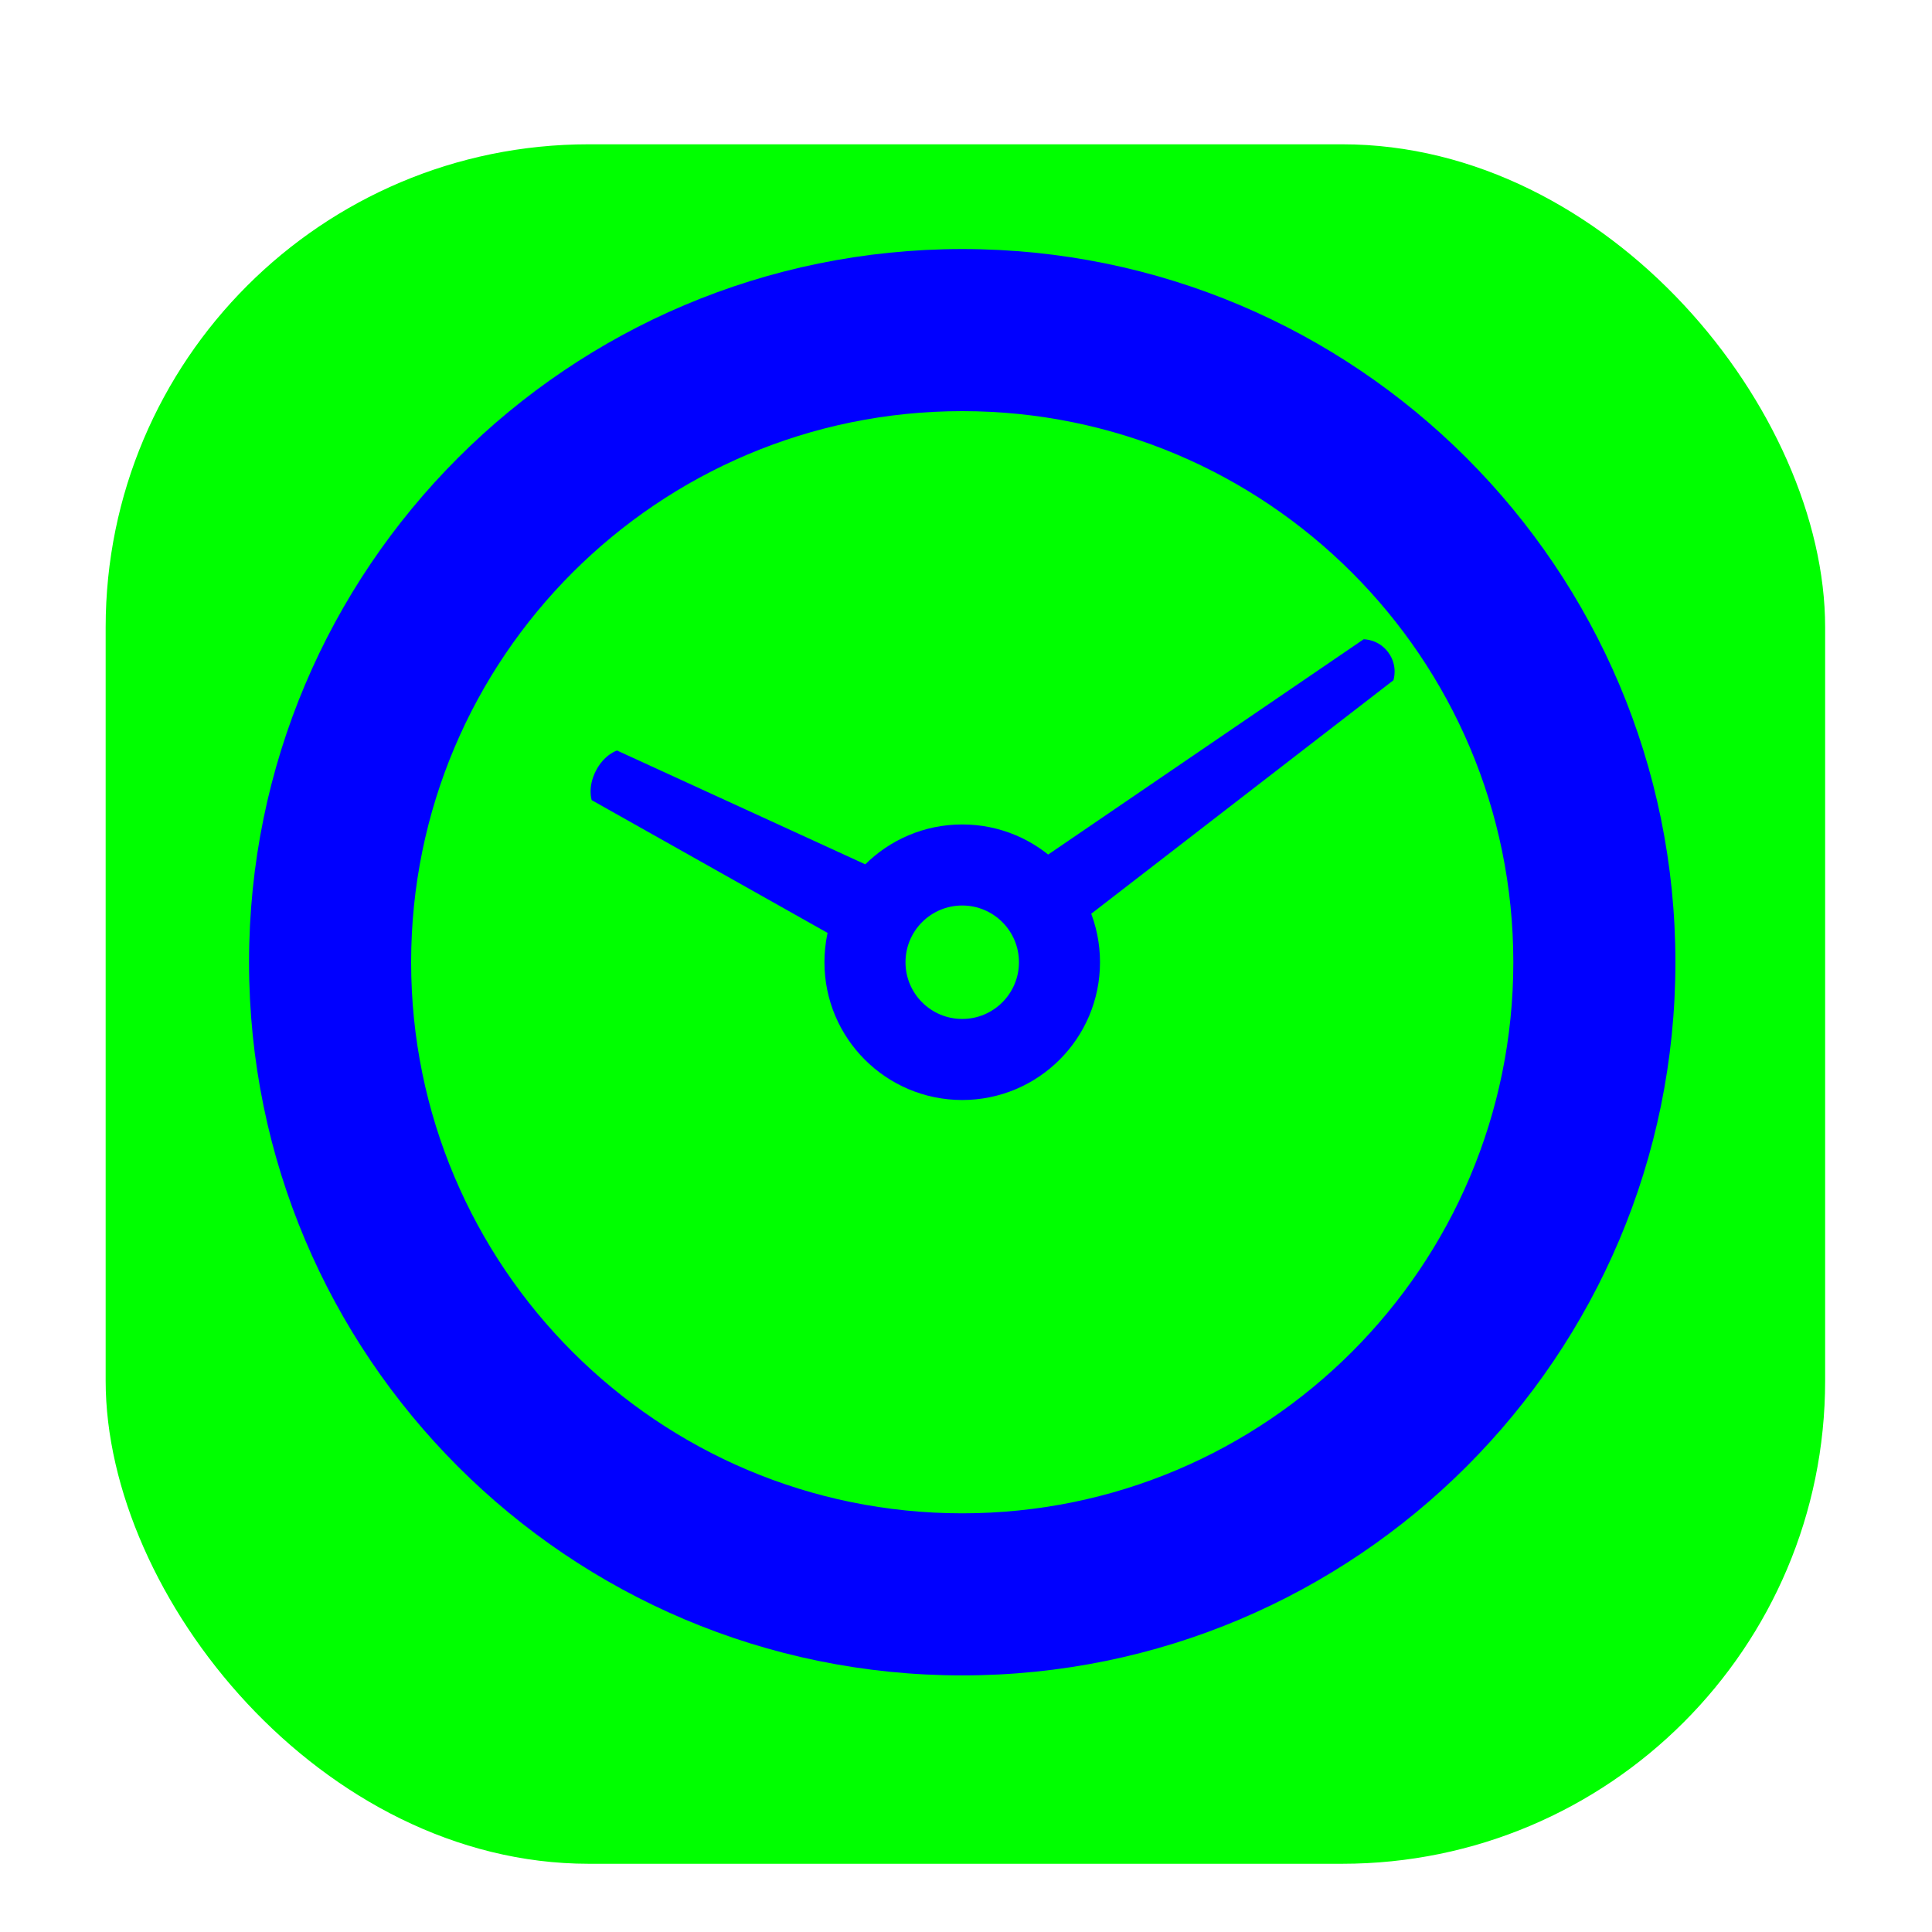 <svg width="256" height="256" viewBox="0 0 256 256" fill="none" xmlns="http://www.w3.org/2000/svg">
<g clip-path="url(#clip0_2951_1162)">
<g filter="url(#filter0_d_2951_1162)">
<rect x="14" y="14" width="227.84" height="227.84" rx="64" fill="#00FF00"/>
</g>
<path fill-rule="evenodd" clip-rule="evenodd" d="M118.919 116.484L81.757 99.447C81.757 99.447 80.064 99.963 78.946 102.158C77.828 104.353 78.405 106.025 78.405 106.025L113.634 125.852C113.823 124.26 114.291 122.674 115.061 121.162C116.022 119.277 117.352 117.703 118.919 116.484Z" fill="#0000FF"/>
<path fill-rule="evenodd" clip-rule="evenodd" d="M140.983 123.865L184.63 90.141C184.63 90.141 185.287 88.284 183.97 86.472C182.654 84.66 180.685 84.711 180.685 84.711L135.123 115.801C136.512 116.705 137.762 117.874 138.794 119.294C139.826 120.715 140.551 122.265 140.983 123.865Z" fill="#0000FF"/>
<path fill-rule="evenodd" clip-rule="evenodd" d="M127.5 119.983C123.349 119.983 119.983 123.348 119.983 127.5C119.983 131.651 123.349 135.017 127.5 135.017C131.652 135.017 135.017 131.651 135.017 127.5C135.017 123.348 131.652 119.983 127.5 119.983ZM109.244 127.5C109.244 117.418 117.418 109.244 127.5 109.244C137.582 109.244 145.756 117.418 145.756 127.5C145.756 137.582 137.582 145.756 127.5 145.756C117.418 145.756 109.244 137.582 109.244 127.5Z" fill="#0000FF"/>
<path fill-rule="evenodd" clip-rule="evenodd" d="M127.5 54.477C87.171 54.477 54.477 87.171 54.477 127.5C54.477 167.829 87.171 200.523 127.5 200.523C167.829 200.523 200.523 167.829 200.523 127.5C200.523 87.171 167.829 54.477 127.5 54.477ZM33 127.5C33 75.309 75.309 33 127.5 33C179.691 33 222 75.309 222 127.5C222 179.691 179.691 222 127.5 222C75.309 222 33 179.691 33 127.5Z" fill="#0000FF"/>
</g>
<defs>
<filter id="filter0_d_2951_1162" x="1.2" y="6.32" width="253.44" height="253.44" filterUnits="userSpaceOnUse" color-interpolation-filters="sRGB">
<feFlood flood-opacity="0" result="BackgroundImageFix"/>
<feColorMatrix in="SourceAlpha" type="matrix" values="0 0 0 0 0 0 0 0 0 0 0 0 0 0 0 0 0 0 127 0" result="hardAlpha"/>
<feOffset dy="5.12"/>
<feGaussianBlur stdDeviation="6.4"/>
<feColorMatrix type="matrix" values="0 0 0 0 0 0 0 0 0 0 0 0 0 0 0 0 0 0 0.25 0"/>
<feBlend mode="normal" in2="BackgroundImageFix" result="effect1_dropShadow_2951_1162"/>
<feBlend mode="normal" in="SourceGraphic" in2="effect1_dropShadow_2951_1162" result="shape"/>
</filter>
<clipPath id="clip0_2951_1162">
<rect width="256" height="256" fill="white"/>
</clipPath>
</defs>
</svg>

